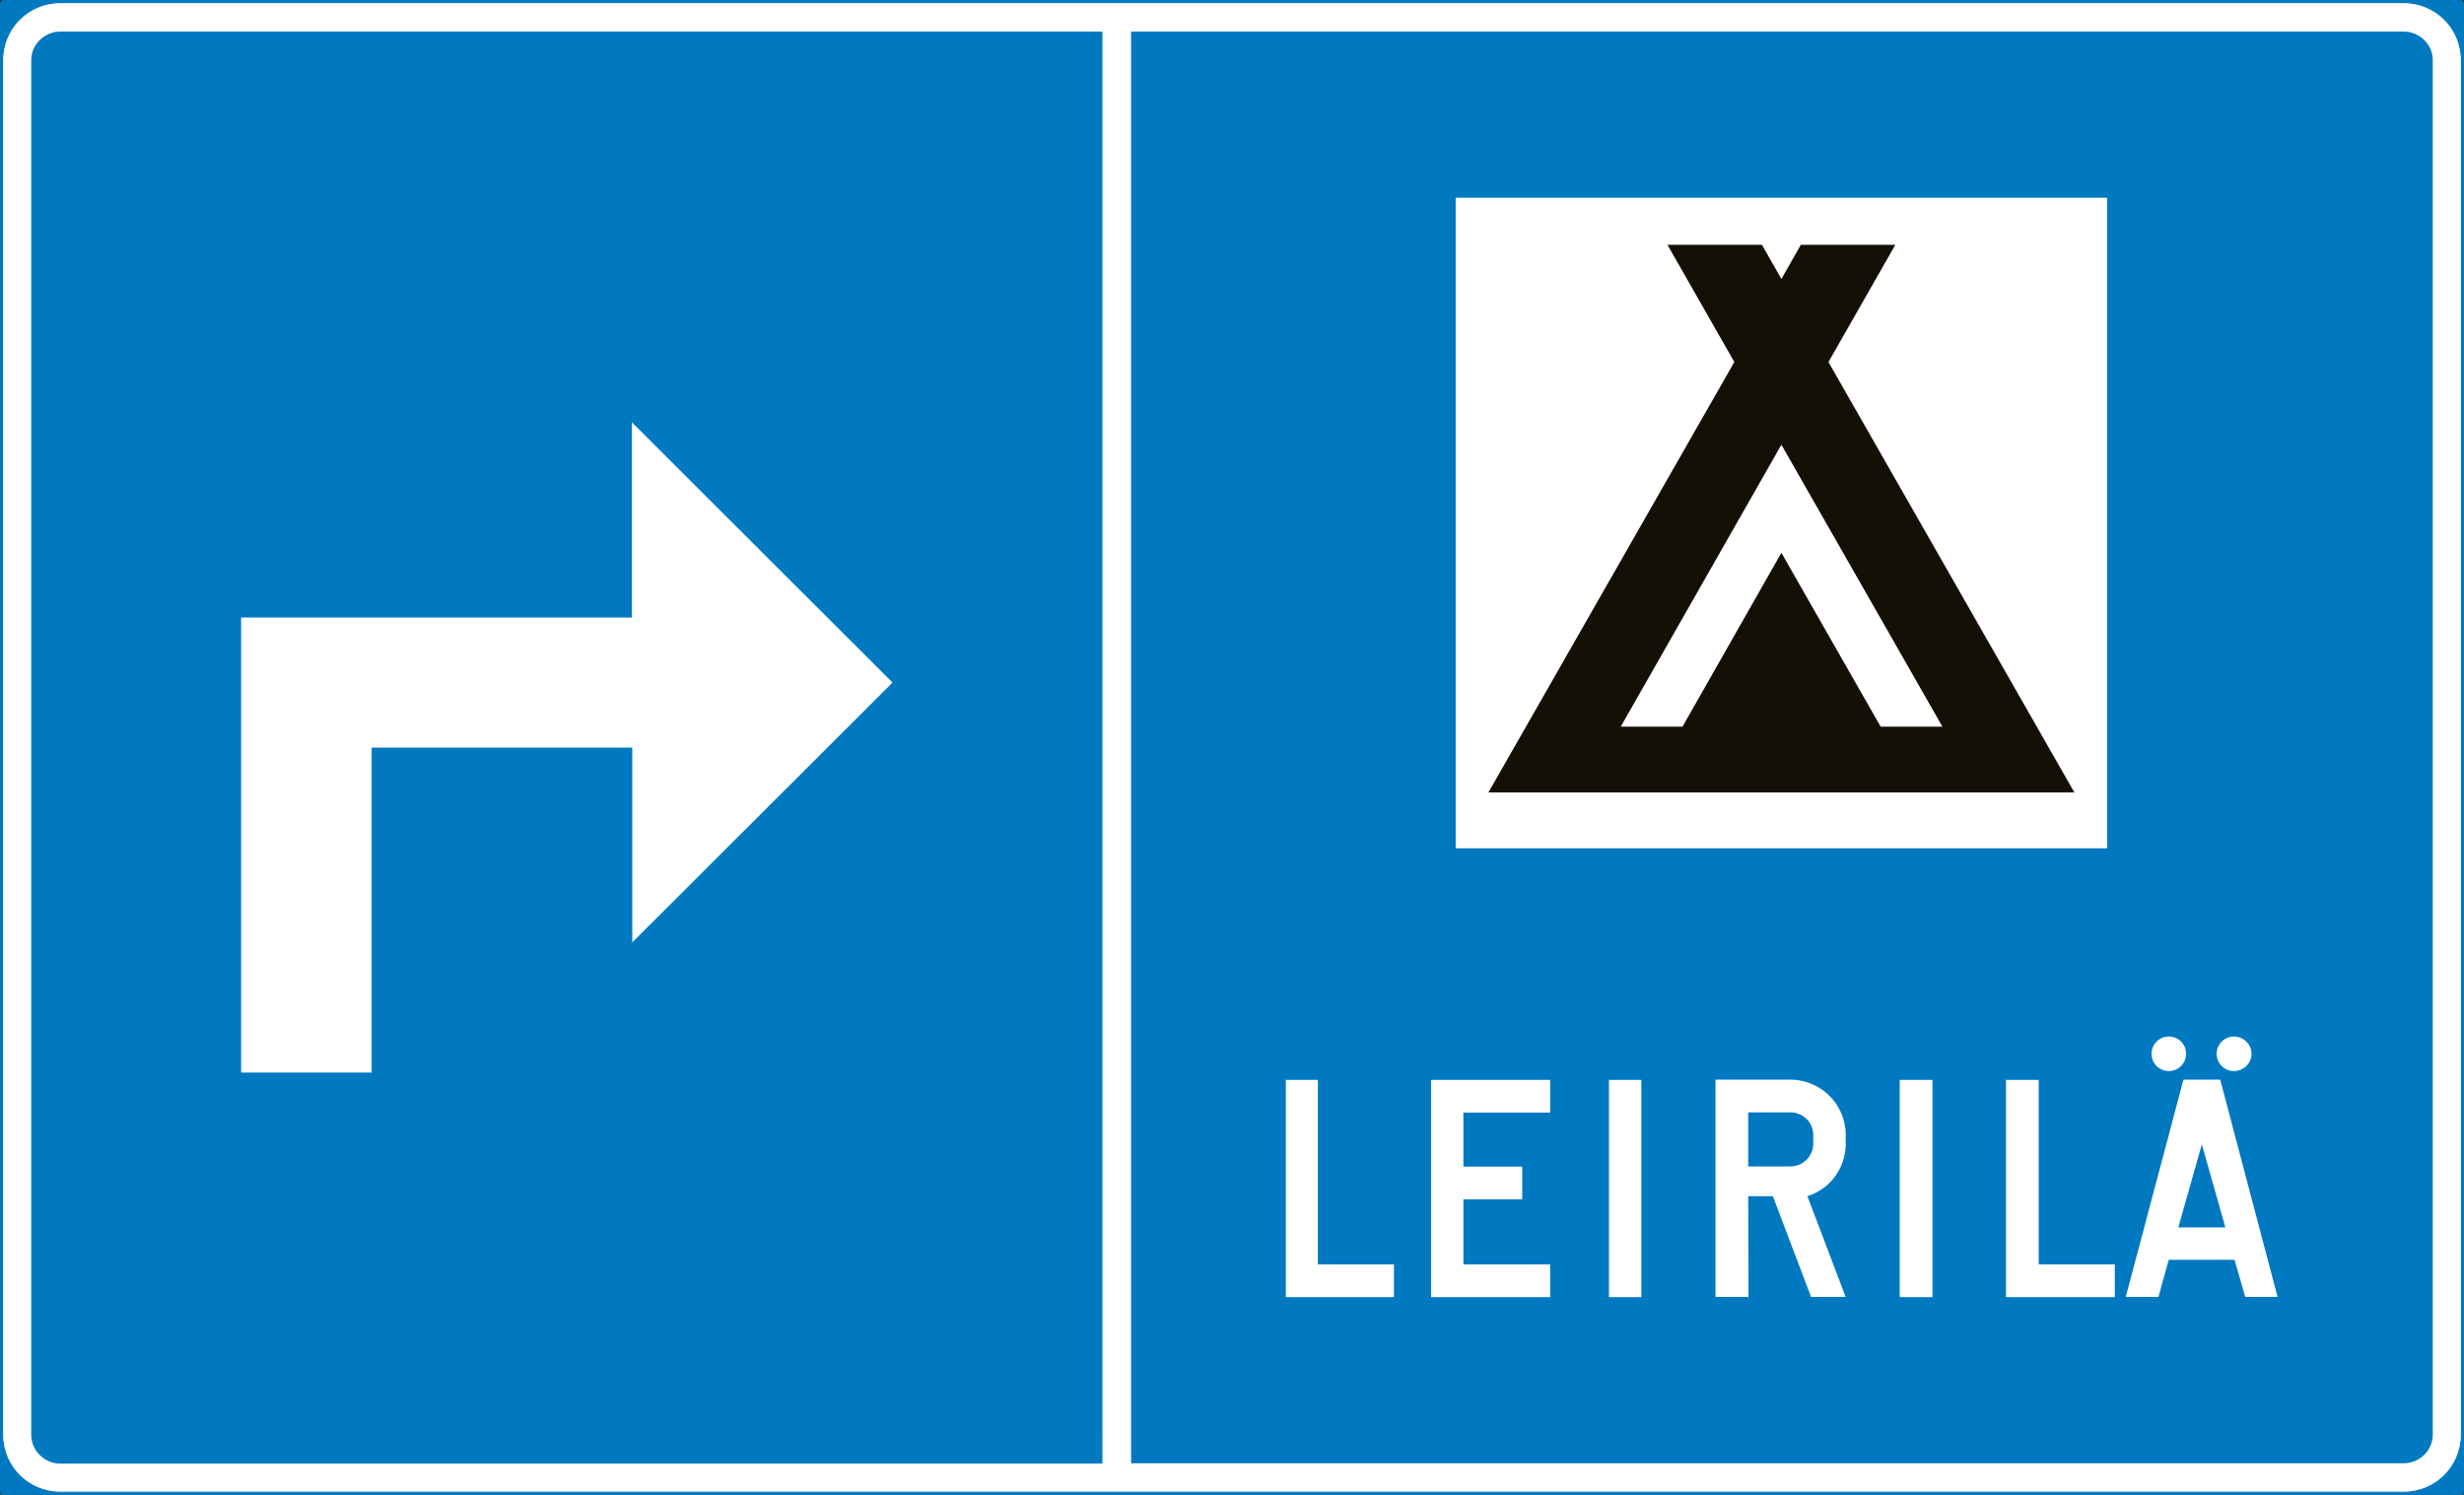 <?xml version="1.0" encoding="UTF-8" standalone="no"?>
<!-- Generator: Adobe Illustrator 15.1.0, SVG Export Plug-In . SVG Version: 6.00 Build 0)  -->

<svg
   xmlns:dc="http://purl.org/dc/elements/1.1/"
   xmlns:cc="http://creativecommons.org/ns#"
   xmlns:rdf="http://www.w3.org/1999/02/22-rdf-syntax-ns#"
   xmlns:svg="http://www.w3.org/2000/svg"
   xmlns="http://www.w3.org/2000/svg"
   xmlns:sodipodi="http://sodipodi.sourceforge.net/DTD/sodipodi-0.dtd"
   xmlns:inkscape="http://www.inkscape.org/namespaces/inkscape"
   version="1.1"
   x="0px"
   y="0px"
   width="482.607"
   height="292.816"
   viewBox="0 0 482.607 292.816"
   enable-background="new 0 0 595 842"
   xml:space="preserve"
   id="svg215"
   sodipodi:docname="702.svg"
   inkscape:version="0.92.5 (2060ec1f9f, 2020-04-08)"><rect x="0" y="0" width="482.607" height="292.816" fill="#333333" stroke="none"/><defs
   id="defs219" /><sodipodi:namedview
   pagecolor="#ffffff"
   bordercolor="#666666"
   borderopacity="1"
   objecttolerance="10"
   gridtolerance="10"
   guidetolerance="10"
   inkscape:pageopacity="0"
   inkscape:pageshadow="2"
   inkscape:window-width="640"
   inkscape:window-height="480"
   id="namedview217"
   showgrid="false"
   inkscape:zoom="0.28028504"
   inkscape:cx="250.77605"
   inkscape:cy="139.33205"
   inkscape:window-x="0"
   inkscape:window-y="0"
   inkscape:window-maximized="0"
   inkscape:current-layer="svg215" />
<g
   id="Layer_1"
   transform="translate(-46.724,-267.516)">
	<g
   id="g155">
		<rect
   x="47.224"
   y="268.016"
   width="481.607"
   height="291.816"
   id="rect151"
   style="fill:#0079c1" />
		
			<rect
   x="47.224"
   y="268.016"
   stroke-miterlimit="10"
   width="481.607"
   height="291.816"
   id="rect153"
   style="fill:none;stroke:#0079c1;stroke-width:1;stroke-linejoin:bevel;stroke-miterlimit:10" />
	</g>
	<g
   id="g175">
		<path
   d="m 58.528,268.016 h 459 c 6.265,0 11.304,5.04 11.304,11.304 v 269.208 c 0,6.264 -5.039,11.304 -11.304,11.304 h -459 c -6.264,0 -11.304,-5.04 -11.304,-11.304 V 279.32 c 0,-6.264 5.04,-11.304 11.304,-11.304 z"
   id="path157"
   inkscape:connector-curvature="0"
   style="fill:#ffffff" />
		
			<line
   stroke-miterlimit="10"
   x1="58.528"
   y1="268.016"
   x2="517.528"
   y2="268.016"
   id="line159"
   style="fill:none;stroke:#0079c1;stroke-width:0.216;stroke-miterlimit:10" />
		<path
   stroke-miterlimit="10"
   d="m 517.528,268.016 c 6.265,0 11.304,5.04 11.304,11.304"
   id="path161"
   inkscape:connector-curvature="0"
   style="fill:none;stroke:#0079c1;stroke-width:0.216;stroke-miterlimit:10" />
		
			<line
   stroke-miterlimit="10"
   x1="528.832"
   y1="279.32"
   x2="528.832"
   y2="548.528"
   id="line163"
   style="fill:none;stroke:#0079c1;stroke-width:0.216;stroke-miterlimit:10" />
		<path
   stroke-miterlimit="10"
   d="m 528.832,548.528 c 0,6.264 -5.039,11.305 -11.304,11.305"
   id="path165"
   inkscape:connector-curvature="0"
   style="fill:none;stroke:#0079c1;stroke-width:0.216;stroke-miterlimit:10" />
		
			<line
   stroke-miterlimit="10"
   x1="517.528"
   y1="559.831"
   x2="58.528"
   y2="559.831"
   id="line167"
   style="fill:none;stroke:#0079c1;stroke-width:0.216;stroke-miterlimit:10" />
		<path
   stroke-miterlimit="10"
   d="m 58.528,559.831 c -6.264,0 -11.304,-5.04 -11.304,-11.304"
   id="path169"
   inkscape:connector-curvature="0"
   style="fill:none;stroke:#0079c1;stroke-width:0.216;stroke-miterlimit:10" />
		
			<line
   stroke-miterlimit="10"
   x1="47.224"
   y1="548.528"
   x2="47.224"
   y2="279.32"
   id="line171"
   style="fill:none;stroke:#0079c1;stroke-width:0.216;stroke-miterlimit:10" />
		<path
   stroke-miterlimit="10"
   d="m 47.224,279.32 c 0,-6.264 5.04,-11.304 11.304,-11.304"
   id="path173"
   inkscape:connector-curvature="0"
   style="fill:none;stroke:#0079c1;stroke-width:0.216;stroke-miterlimit:10" />
	</g>
	<path
   d="m 268.264,273.704 h 249.264 c 3.097,0 5.688,2.52 5.688,5.615 v 269.208 c 0,3.096 -2.592,5.616 -5.688,5.616 H 268.264 Z"
   id="path177"
   inkscape:connector-curvature="0"
   style="fill:#0079c1" />
	<path
   d="M 262.648,273.704 H 58.528 c -3.096,0 -5.688,2.52 -5.688,5.615 v 269.208 c 0,3.168 2.593,5.688 5.688,5.688 h 204.12 z"
   id="path179"
   inkscape:connector-curvature="0"
   style="fill:#0079c1" />
	<polygon
   points="319.744,515.192 304.841,515.192 304.841,479.048 298.576,479.048 298.576,521.6 319.744,521.6 "
   id="polygon181"
   style="fill:#ffffff" />
	<polygon
   points="327.016,479.048 350.344,479.048 350.344,485.455 333.352,485.455 333.352,496.039 344.872,496.039 344.872,502.448 333.352,502.448 333.352,515.192 350.344,515.192 350.344,521.6 327.016,521.6 "
   id="polygon183"
   style="fill:#ffffff" />
	<rect
   x="361.864"
   y="479.048"
   width="6.336"
   height="42.552"
   id="rect185"
   style="fill:#ffffff" />
	<rect
   x="418.816"
   y="479.048"
   width="6.408"
   height="42.552"
   id="rect187"
   style="fill:#ffffff" />
	<polygon
   points="460.936,515.192 446.032,515.192 446.032,479.048 439.624,479.048 439.624,521.6 460.936,521.6 "
   id="polygon189"
   style="fill:#ffffff" />
	<path
   d="m 474.904,473.936 c 0,-1.872 -1.512,-3.384 -3.384,-3.384 -1.872,0 -3.384,1.512 -3.384,3.384 0,1.872 1.512,3.384 3.384,3.384 1.872,0 3.384,-1.512 3.384,-3.384 z"
   id="path191"
   inkscape:connector-curvature="0"
   style="fill:#ffffff" />
	<path
   d="m 487.72,473.936 c 0,-1.872 -1.584,-3.384 -3.456,-3.384 -1.872,0 -3.384,1.512 -3.384,3.384 0,1.872 1.512,3.384 3.384,3.384 1.872,0 3.456,-1.512 3.456,-3.384 z"
   id="path193"
   inkscape:connector-curvature="0"
   style="fill:#ffffff" />
	<rect
   x="331.841"
   y="306.248"
   width="127.584"
   height="127.439"
   id="rect195"
   style="fill:#ffffff" />
	<polygon
   points="93.952,388.472 170.488,388.472 170.488,350.24 221.536,401.216 170.56,452.119 170.56,413.96 119.512,413.96 119.512,477.608 119.44,477.608 93.952,477.608 "
   id="polygon197"
   style="fill:#ffffff" />
	<path
   d="m 395.633,422.743 h 57.384 l -48.168,-84.312 13.104,-22.968 h -18.504 l -3.815,6.696 v 32.472 l 31.536,55.224 H 415.073 L 395.633,375.8 Z m -57.385,0 48.168,-84.312 -13.104,-22.968 h 18.504 l 3.816,6.696 v 32.472 l -31.464,55.224 h 12.096 l 19.368,-34.056 v 46.943 h -57.384 z"
   id="path199"
   inkscape:connector-curvature="0"
   style="fill:#141006" />
	<path
   d="m 389.135,521.558 h -6.407 v -42.552 h 14.688 c 3.024,0 5.904,1.296 7.92,3.456 2.088,2.231 3.097,5.256 2.88,8.208 0.36,5.04 -2.664,9.647 -7.487,11.159 l 7.487,19.729 h -6.768 l -7.488,-19.729 h -4.824 l 0.045,20.129"
   id="path201"
   inkscape:connector-curvature="0"
   style="fill:#ffffff" />
	<path
   d="m 389.135,485.413 h 8.28 c 2.448,0 4.464,1.944 4.464,4.465 v 1.655 c 0,2.448 -2.016,4.464 -4.464,4.464 h -8.28 z"
   id="path203"
   inkscape:connector-curvature="0"
   style="fill:#0079c1" />
	<path
   stroke-miterlimit="10"
   d="M 389.135,521.558"
   id="path205"
   inkscape:connector-curvature="0"
   style="fill:#ffffff;stroke:#8e8e8e;stroke-miterlimit:10" />
	<polygon
   points="484.391,514.285 486.479,521.558 492.815,521.558 481.583,479.006 474.383,479.006 463.079,521.558 469.487,521.558 471.503,514.285 "
   id="polygon207"
   style="fill:#ffffff" />
	<polygon
   points="473.375,507.949 482.591,507.949 477.983,491.678 "
   id="polygon209"
   style="fill:#0079c1" />
	<path
   stroke-miterlimit="10"
   d="M 389.135,521.558"
   id="path211"
   inkscape:connector-curvature="0"
   style="fill:#ffffff;stroke:#8e8e8e;stroke-miterlimit:10" />
</g>
<g
   id="Layer_2"
   transform="translate(-46.724,-267.516)">
</g>
</svg>